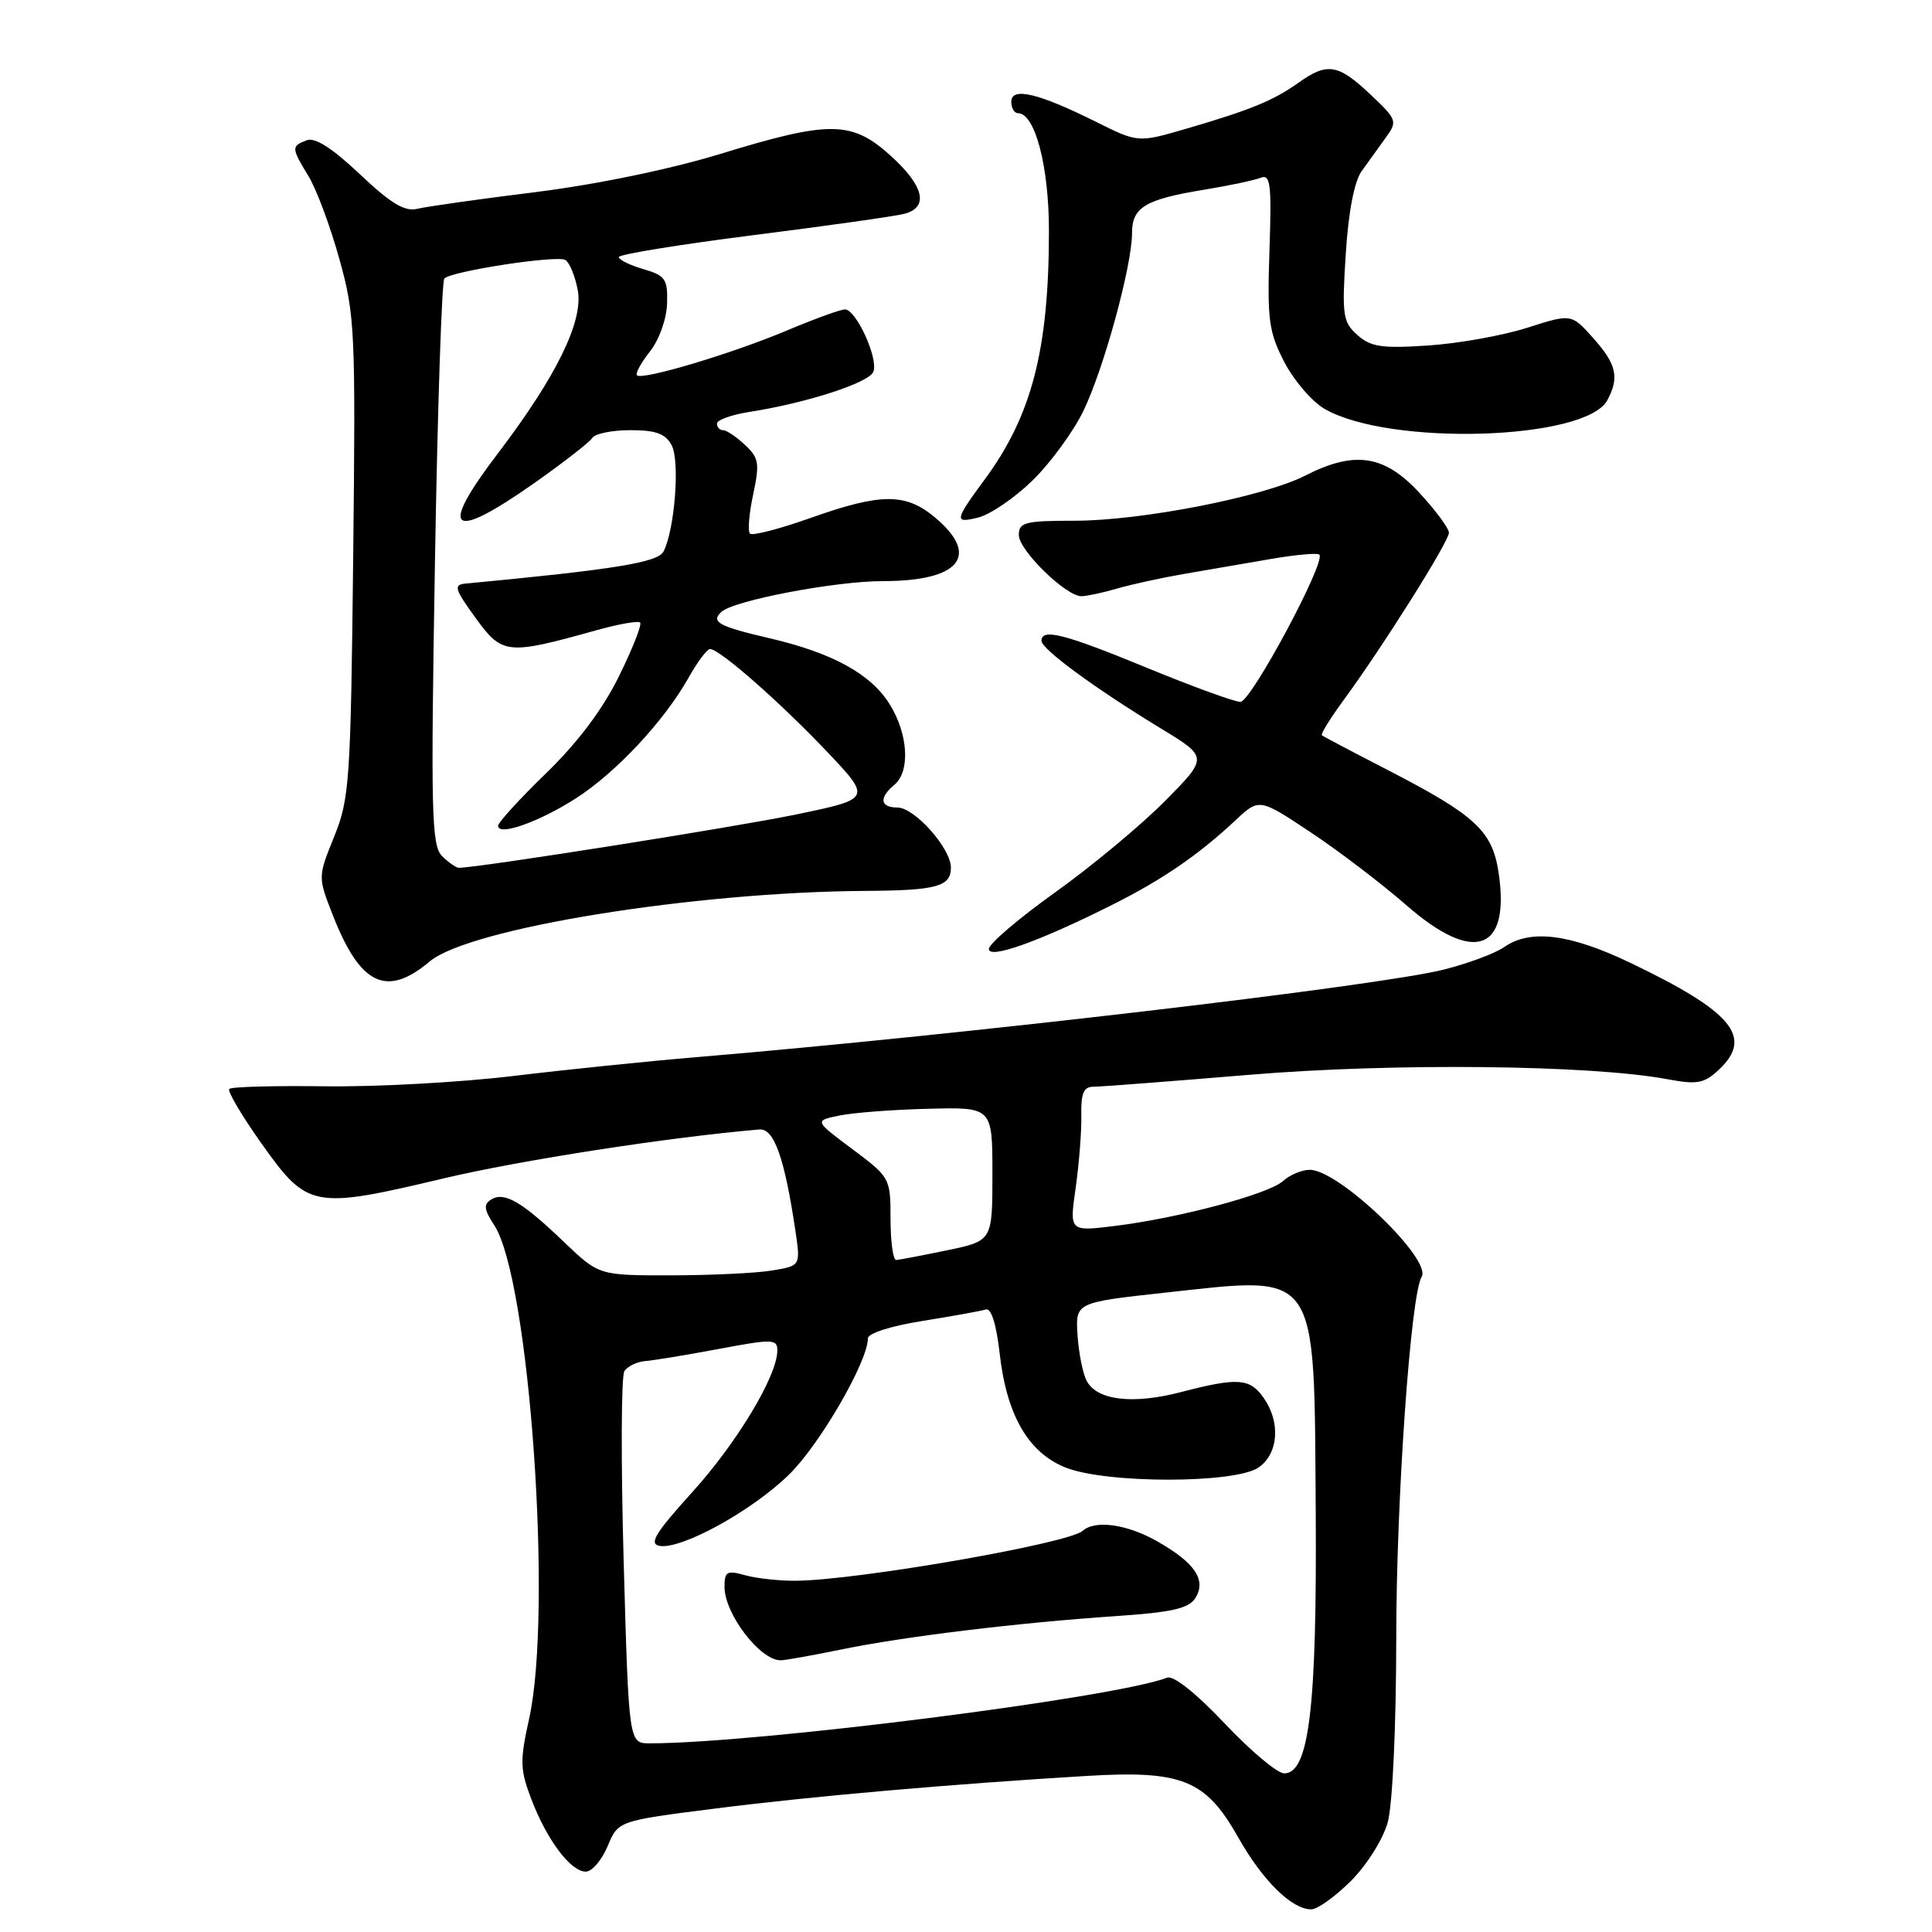 <?xml version="1.0" encoding="UTF-8" standalone="no"?>
<!DOCTYPE svg PUBLIC "-//W3C//DTD SVG 1.1//EN" "http://www.w3.org/Graphics/SVG/1.1/DTD/svg11.dtd" >
<svg xmlns="http://www.w3.org/2000/svg" xmlns:xlink="http://www.w3.org/1999/xlink" version="1.1" viewBox="0 0 256 256">
 <g >
 <path fill="currentColor"
d=" M 179.01 249.23 C 181.11 247.13 183.27 243.69 183.88 241.48 C 184.52 239.18 185.00 228.83 185.01 217.00 C 185.02 198.57 186.93 171.55 188.37 169.20 C 189.80 166.90 177.43 155.03 173.58 155.01 C 172.52 155.00 170.91 155.67 170.00 156.50 C 168.08 158.24 156.09 161.43 147.60 162.46 C 141.70 163.18 141.70 163.18 142.54 157.34 C 142.99 154.13 143.33 149.81 143.28 147.75 C 143.22 144.89 143.59 144.00 144.86 144.00 C 145.77 144.00 155.07 143.29 165.51 142.42 C 184.64 140.82 210.80 141.10 221.00 143.01 C 224.88 143.74 225.81 143.56 227.75 141.75 C 232.37 137.44 229.57 134.06 216.03 127.58 C 207.99 123.73 202.76 123.08 199.30 125.50 C 198.13 126.32 194.54 127.66 191.33 128.47 C 182.74 130.65 127.43 137.13 92.50 140.06 C 85.90 140.61 74.82 141.75 67.88 142.59 C 60.95 143.42 49.78 144.03 43.08 143.94 C 36.38 143.85 30.66 144.00 30.38 144.29 C 30.10 144.57 32.06 147.88 34.74 151.65 C 40.77 160.11 41.50 160.25 58.84 156.13 C 68.99 153.73 88.66 150.68 100.63 149.66 C 102.56 149.49 103.96 153.42 105.40 163.11 C 106.08 167.73 106.08 167.73 102.29 168.35 C 100.21 168.70 94.19 168.98 88.93 168.99 C 79.36 169.00 79.36 169.00 74.72 164.56 C 69.16 159.23 66.83 157.87 65.09 158.94 C 64.05 159.59 64.13 160.27 65.49 162.35 C 70.16 169.47 73.27 213.52 70.11 227.75 C 68.87 233.35 68.90 234.46 70.42 238.44 C 72.48 243.83 75.62 248.00 77.62 248.00 C 78.44 248.00 79.73 246.49 80.51 244.64 C 81.91 241.27 81.91 241.27 94.71 239.65 C 107.47 238.02 126.02 236.40 144.00 235.32 C 156.63 234.56 159.76 235.83 164.05 243.43 C 167.30 249.19 171.16 253.00 173.75 253.00 C 174.57 253.00 176.93 251.30 179.01 249.23 Z  M 56.95 127.39 C 62.16 123.01 91.92 118.19 114.67 118.05 C 124.11 117.99 126.00 117.48 126.00 114.97 C 126.00 112.40 121.19 107.00 118.91 107.00 C 116.62 107.00 116.44 105.71 118.50 104.00 C 120.63 102.23 120.36 97.31 117.90 93.34 C 115.41 89.31 110.34 86.52 101.93 84.56 C 95.23 83.00 94.16 82.41 95.57 81.09 C 97.19 79.57 110.65 77.00 117.01 77.00 C 127.17 77.00 129.93 73.64 123.92 68.59 C 120.01 65.30 116.76 65.31 107.38 68.64 C 103.29 70.09 99.69 71.02 99.38 70.71 C 99.06 70.40 99.25 68.06 99.80 65.51 C 100.68 61.38 100.56 60.67 98.70 58.94 C 97.56 57.87 96.26 57.00 95.81 57.00 C 95.37 57.00 95.00 56.61 95.00 56.13 C 95.00 55.65 96.91 54.96 99.25 54.59 C 106.88 53.40 115.17 50.72 115.73 49.25 C 116.41 47.49 113.44 41.00 111.96 41.00 C 111.37 41.00 107.88 42.27 104.20 43.82 C 96.95 46.87 85.08 50.42 84.40 49.73 C 84.16 49.50 84.94 48.07 86.13 46.56 C 87.35 45.01 88.33 42.26 88.39 40.22 C 88.49 36.98 88.17 36.52 85.25 35.66 C 83.46 35.14 82.00 34.42 82.00 34.06 C 82.00 33.71 90.02 32.40 99.83 31.16 C 109.63 29.92 118.63 28.65 119.83 28.33 C 123.12 27.47 122.44 24.63 118.00 20.62 C 112.86 15.98 109.95 15.95 95.50 20.38 C 88.87 22.41 79.13 24.43 71.00 25.45 C 63.58 26.37 56.51 27.37 55.29 27.67 C 53.62 28.07 51.78 26.96 47.68 23.08 C 44.00 19.61 41.74 18.16 40.63 18.59 C 38.58 19.38 38.59 19.59 40.90 23.38 C 41.94 25.10 43.78 30.02 44.97 34.33 C 47.04 41.75 47.13 43.78 46.80 73.83 C 46.47 103.55 46.31 105.83 44.28 110.86 C 42.11 116.21 42.11 116.21 44.14 121.36 C 47.75 130.56 51.24 132.20 56.95 127.39 Z  M 147.50 119.83 C 154.09 116.52 158.81 113.27 163.68 108.72 C 166.85 105.75 166.85 105.75 173.68 110.29 C 177.43 112.78 183.11 117.12 186.31 119.91 C 195.29 127.78 200.14 126.09 198.57 115.62 C 197.74 110.10 195.52 108.04 183.90 102.04 C 179.28 99.66 175.35 97.59 175.16 97.43 C 174.97 97.28 176.25 95.21 177.99 92.83 C 183.27 85.63 192.00 71.75 191.99 70.59 C 191.98 69.99 190.20 67.59 188.03 65.25 C 183.41 60.27 179.48 59.69 172.95 63.02 C 167.45 65.83 151.25 69.00 142.39 69.00 C 135.80 69.00 135.00 69.21 135.00 70.90 C 135.00 72.91 141.23 79.00 143.29 79.00 C 143.96 79.00 146.09 78.55 148.01 77.99 C 149.93 77.43 153.97 76.55 157.00 76.03 C 160.03 75.51 165.17 74.62 168.44 74.06 C 171.70 73.50 174.58 73.24 174.82 73.49 C 175.74 74.41 165.77 93.00 164.36 93.00 C 163.57 93.00 158.01 90.97 152.00 88.50 C 141.06 83.99 138.00 83.21 138.00 84.91 C 138.00 86.01 145.10 91.22 153.80 96.51 C 160.10 100.34 160.10 100.34 154.35 106.16 C 151.18 109.35 144.65 114.79 139.83 118.23 C 135.00 121.68 131.04 125.06 131.03 125.74 C 131.00 127.15 137.79 124.72 147.50 119.83 Z  M 136.80 63.68 C 139.16 61.38 142.19 57.25 143.53 54.50 C 146.24 48.94 150.00 35.22 150.00 30.88 C 150.00 27.46 151.75 26.41 159.60 25.13 C 162.84 24.60 166.19 23.89 167.03 23.56 C 168.35 23.04 168.51 24.34 168.21 33.23 C 167.90 42.40 168.12 43.98 170.18 47.98 C 171.46 50.44 173.87 53.24 175.55 54.20 C 184.17 59.14 210.15 58.33 212.98 53.03 C 214.60 50.01 214.20 48.26 211.11 44.80 C 208.22 41.56 208.22 41.56 202.36 43.43 C 199.14 44.46 193.23 45.52 189.23 45.78 C 183.08 46.19 181.63 45.97 179.85 44.38 C 177.93 42.66 177.80 41.76 178.32 33.67 C 178.67 28.07 179.45 24.04 180.43 22.67 C 181.29 21.47 182.72 19.48 183.62 18.24 C 185.20 16.06 185.12 15.85 181.56 12.49 C 177.30 8.47 175.87 8.24 172.03 10.98 C 168.73 13.33 165.65 14.59 157.14 17.07 C 150.79 18.92 150.79 18.92 145.14 16.10 C 137.59 12.34 134.00 11.49 134.00 13.48 C 134.00 14.32 134.40 15.00 134.89 15.00 C 137.15 15.00 139.00 22.06 138.99 30.65 C 138.98 46.32 136.72 55.05 130.50 63.50 C 126.46 68.99 126.40 69.37 129.60 68.58 C 131.20 68.19 134.43 65.99 136.80 63.68 Z  M 162.27 228.36 C 158.51 224.38 155.50 221.98 154.66 222.30 C 147.67 224.98 100.24 231.00 86.10 231.00 C 83.32 231.00 83.32 231.00 82.64 206.94 C 82.27 193.71 82.31 182.35 82.73 181.69 C 83.15 181.04 84.40 180.43 85.50 180.35 C 86.60 180.26 90.99 179.54 95.25 178.74 C 102.39 177.40 103.00 177.42 103.00 178.95 C 103.00 182.29 97.67 191.16 91.71 197.74 C 86.88 203.07 85.96 204.56 87.36 204.83 C 90.20 205.38 99.55 200.26 104.51 195.43 C 108.59 191.47 115.00 180.42 115.00 177.34 C 115.00 176.67 118.08 175.69 122.25 175.03 C 126.24 174.39 130.01 173.71 130.63 173.51 C 131.34 173.29 132.02 175.45 132.46 179.33 C 133.38 187.51 136.25 192.48 141.18 194.45 C 146.56 196.61 163.70 196.60 166.78 194.44 C 169.41 192.60 169.71 188.46 167.44 185.22 C 165.61 182.61 164.02 182.50 156.48 184.46 C 150.13 186.12 145.37 185.56 144.00 182.99 C 143.48 182.04 142.94 179.30 142.78 176.92 C 142.50 172.58 142.50 172.58 154.50 171.27 C 174.89 169.05 174.12 167.94 174.34 200.21 C 174.51 226.28 173.46 235.02 170.15 234.98 C 169.24 234.97 165.70 231.99 162.27 228.36 Z  M 111.50 218.56 C 119.81 216.85 134.88 215.02 147.90 214.14 C 155.30 213.64 157.52 213.13 158.39 211.75 C 159.88 209.38 158.36 207.10 153.40 204.27 C 149.38 201.96 145.12 201.36 143.45 202.85 C 141.59 204.52 113.71 209.37 105.50 209.46 C 103.30 209.48 100.26 209.15 98.75 208.73 C 96.33 208.05 96.00 208.23 96.00 210.26 C 96.00 213.84 100.70 220.00 103.44 220.00 C 104.02 220.00 107.65 219.35 111.50 218.56 Z  M 118.00 161.52 C 118.00 156.10 117.94 156.00 112.95 152.27 C 107.90 148.50 107.90 148.50 111.20 147.82 C 113.02 147.44 118.33 147.03 123.00 146.92 C 131.50 146.70 131.50 146.70 131.50 155.56 C 131.50 164.42 131.50 164.42 125.50 165.67 C 122.20 166.35 119.16 166.93 118.75 166.96 C 118.34 166.98 118.00 164.53 118.00 161.52 Z  M 58.57 113.43 C 57.18 112.03 57.07 107.69 57.63 74.68 C 57.97 54.23 58.54 37.23 58.88 36.90 C 59.91 35.91 73.84 33.78 74.92 34.45 C 75.47 34.79 76.21 36.60 76.56 38.46 C 77.32 42.54 73.72 49.89 66.03 60.00 C 58.03 70.49 59.63 71.85 70.77 64.03 C 74.66 61.29 78.13 58.59 78.48 58.03 C 78.83 57.46 81.10 57.00 83.52 57.00 C 86.91 57.00 88.18 57.46 89.00 59.00 C 90.11 61.07 89.41 70.17 87.92 73.08 C 87.18 74.53 81.36 75.47 61.67 77.33 C 60.07 77.48 60.24 78.05 63.01 81.87 C 66.55 86.75 67.19 86.81 78.93 83.54 C 81.91 82.70 84.57 82.23 84.82 82.49 C 85.08 82.75 83.82 85.95 82.02 89.60 C 79.88 93.96 76.56 98.38 72.38 102.44 C 68.87 105.84 66.00 108.99 66.00 109.42 C 66.00 110.83 71.37 108.94 76.27 105.81 C 81.59 102.41 87.99 95.57 91.23 89.81 C 92.40 87.72 93.69 86.00 94.09 86.00 C 95.34 86.00 103.27 92.96 109.50 99.51 C 115.50 105.84 115.50 105.84 105.50 107.92 C 97.46 109.59 63.57 114.95 60.82 114.99 C 60.45 115.00 59.44 114.29 58.57 113.43 Z "/>
</g>
</svg>